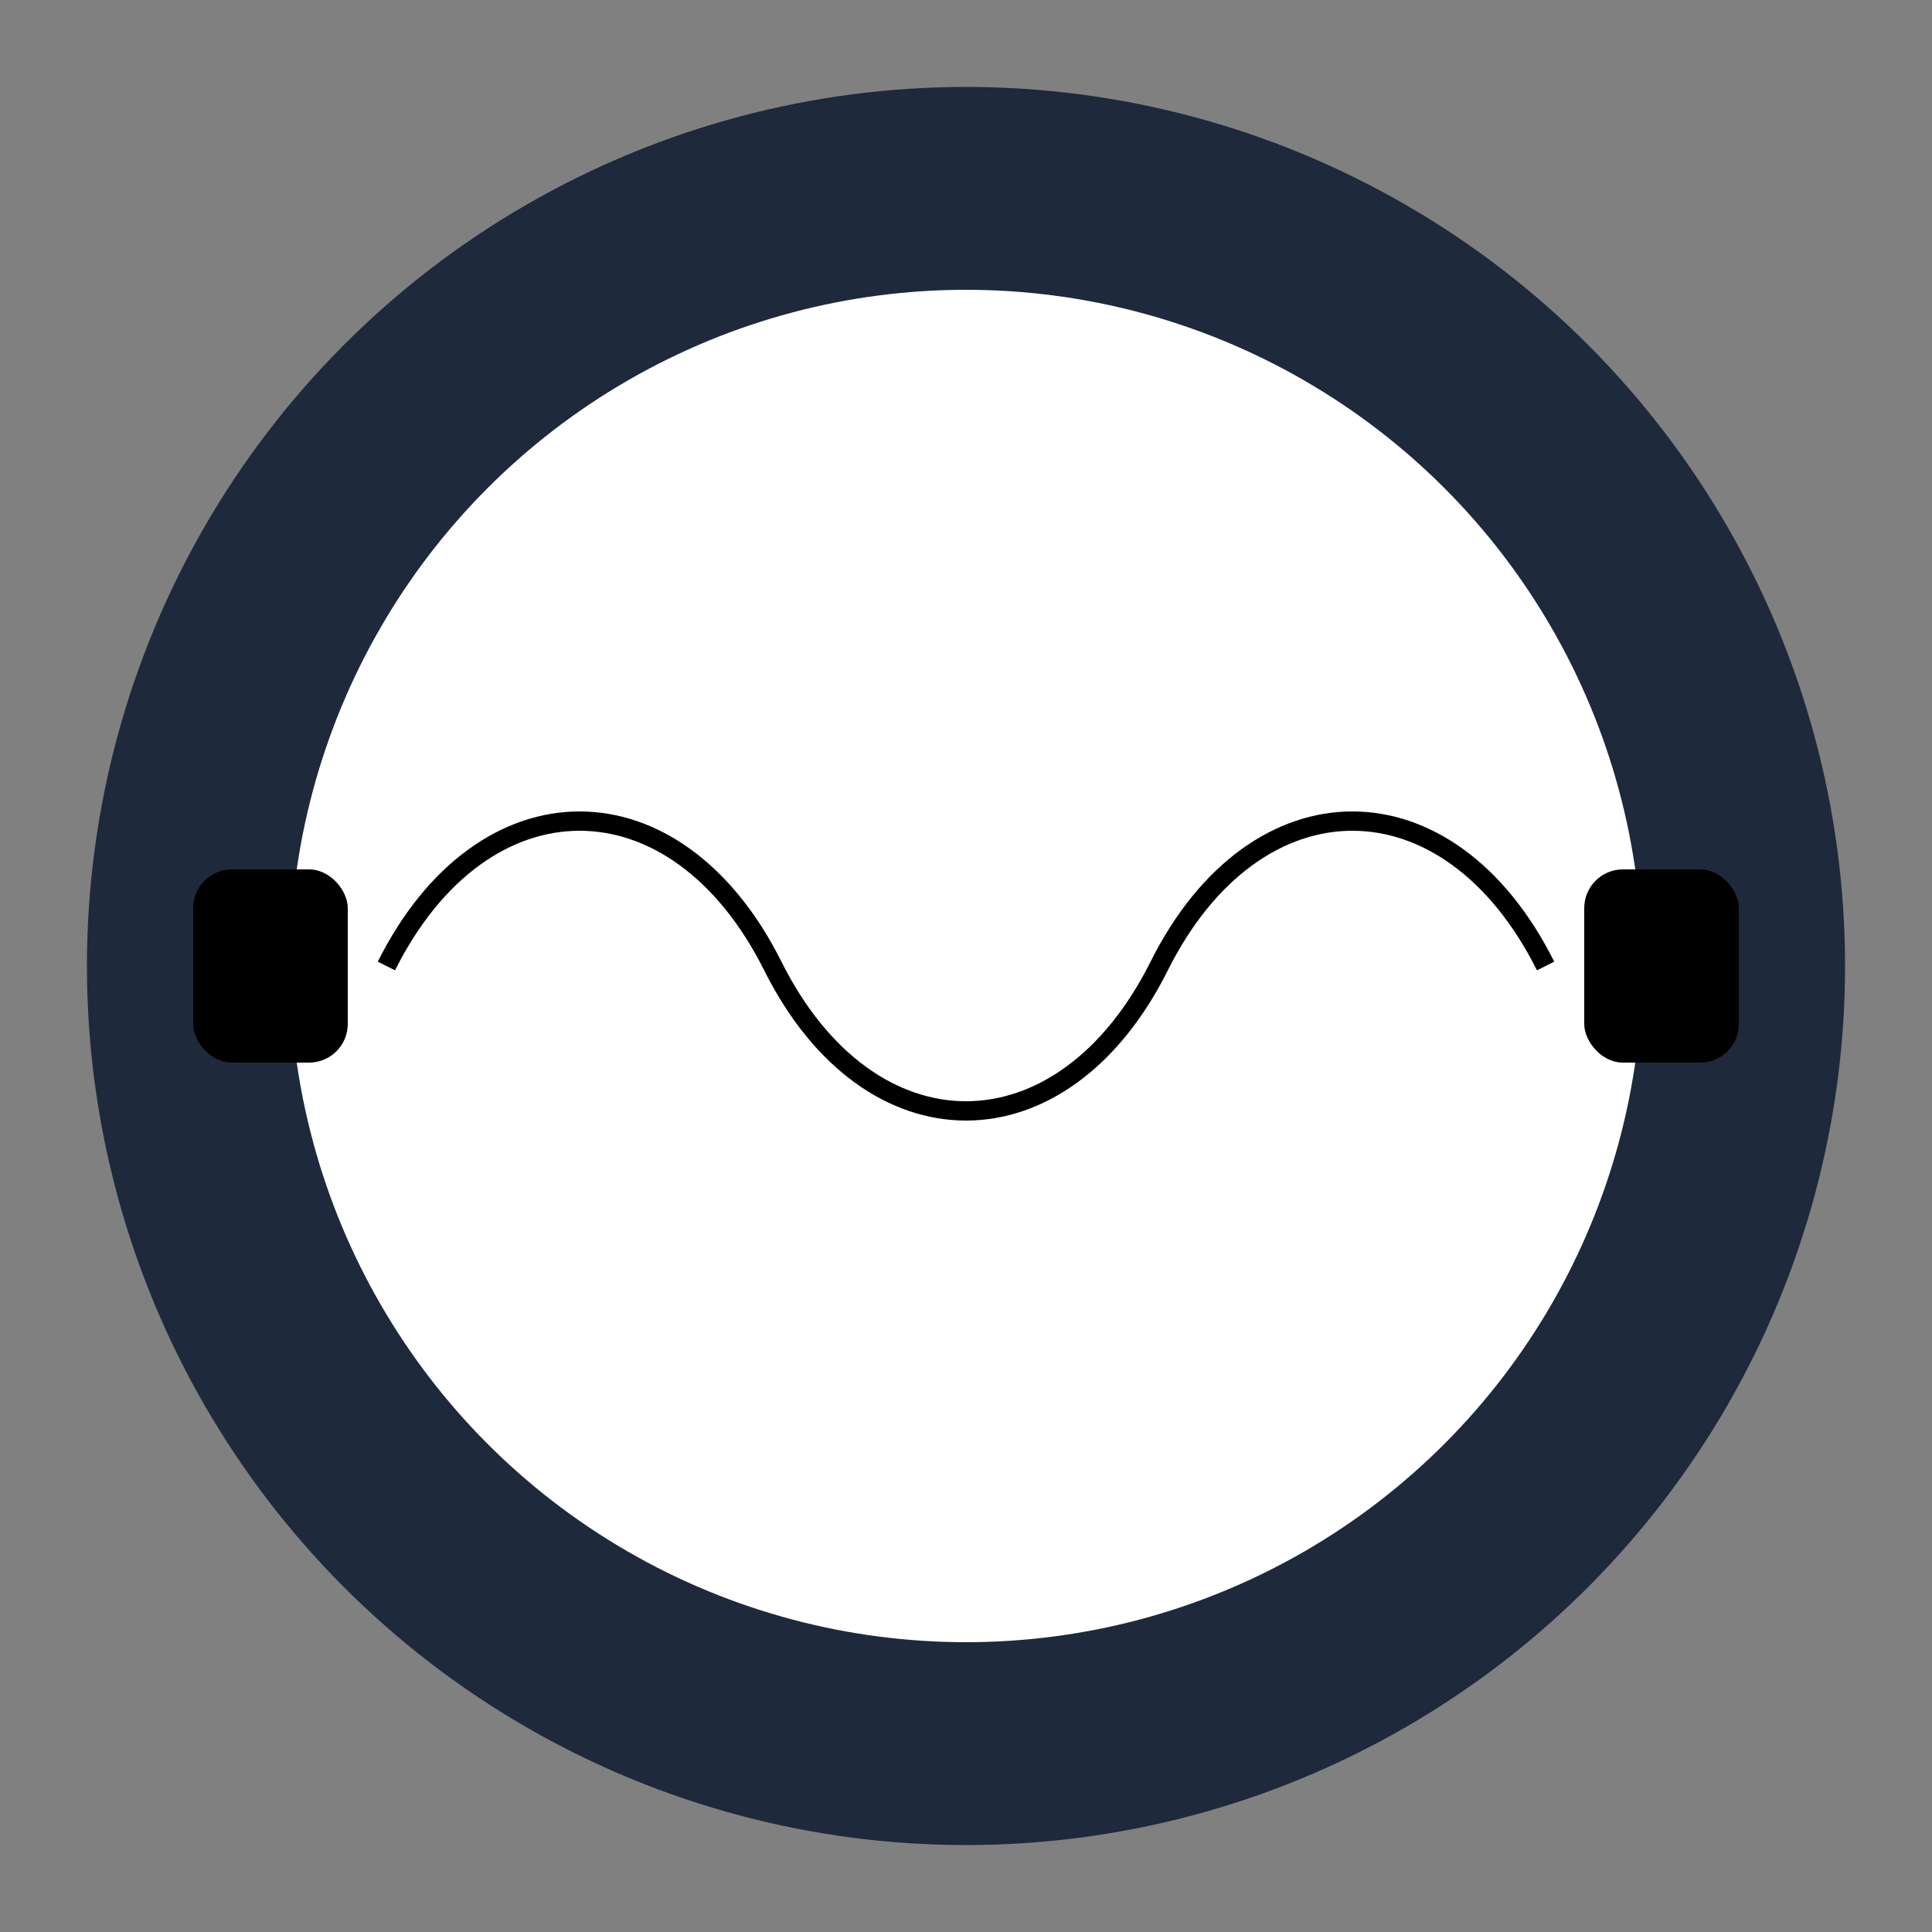 <svg width="32" height="32" viewBox="0 0 100 100" fill="none" xmlns="http://www.w3.org/2000/svg">
  <rect x="0" y="0" width="100" height="100" fill="#808080" stroke="none"/>
  <!-- Outer Circle -->
  <circle cx="50" cy="50" r="45" fill="#1e293b" stroke="#1e293b" strokeWidth="6"/>

  <!-- Inner Circle (Background) -->
  <circle cx="50" cy="50" r="35" fill="white"/>

  <!-- Wave Pattern -->
  <path
    d="M20 50 C25 40, 35 40, 40 50 C45 60, 55 60, 60 50 C65 40, 75 40, 80 50"
    stroke="#000000"
    strokeWidth="12"
    strokeLinecap="round"
    fill="none"
  />

  <!-- Side connectors -->
  <rect x="10" y="45" width="8" height="10" rx="2" fill="#000000"/>
  <rect x="82" y="45" width="8" height="10" rx="2" fill="#000000"/>
</svg>
